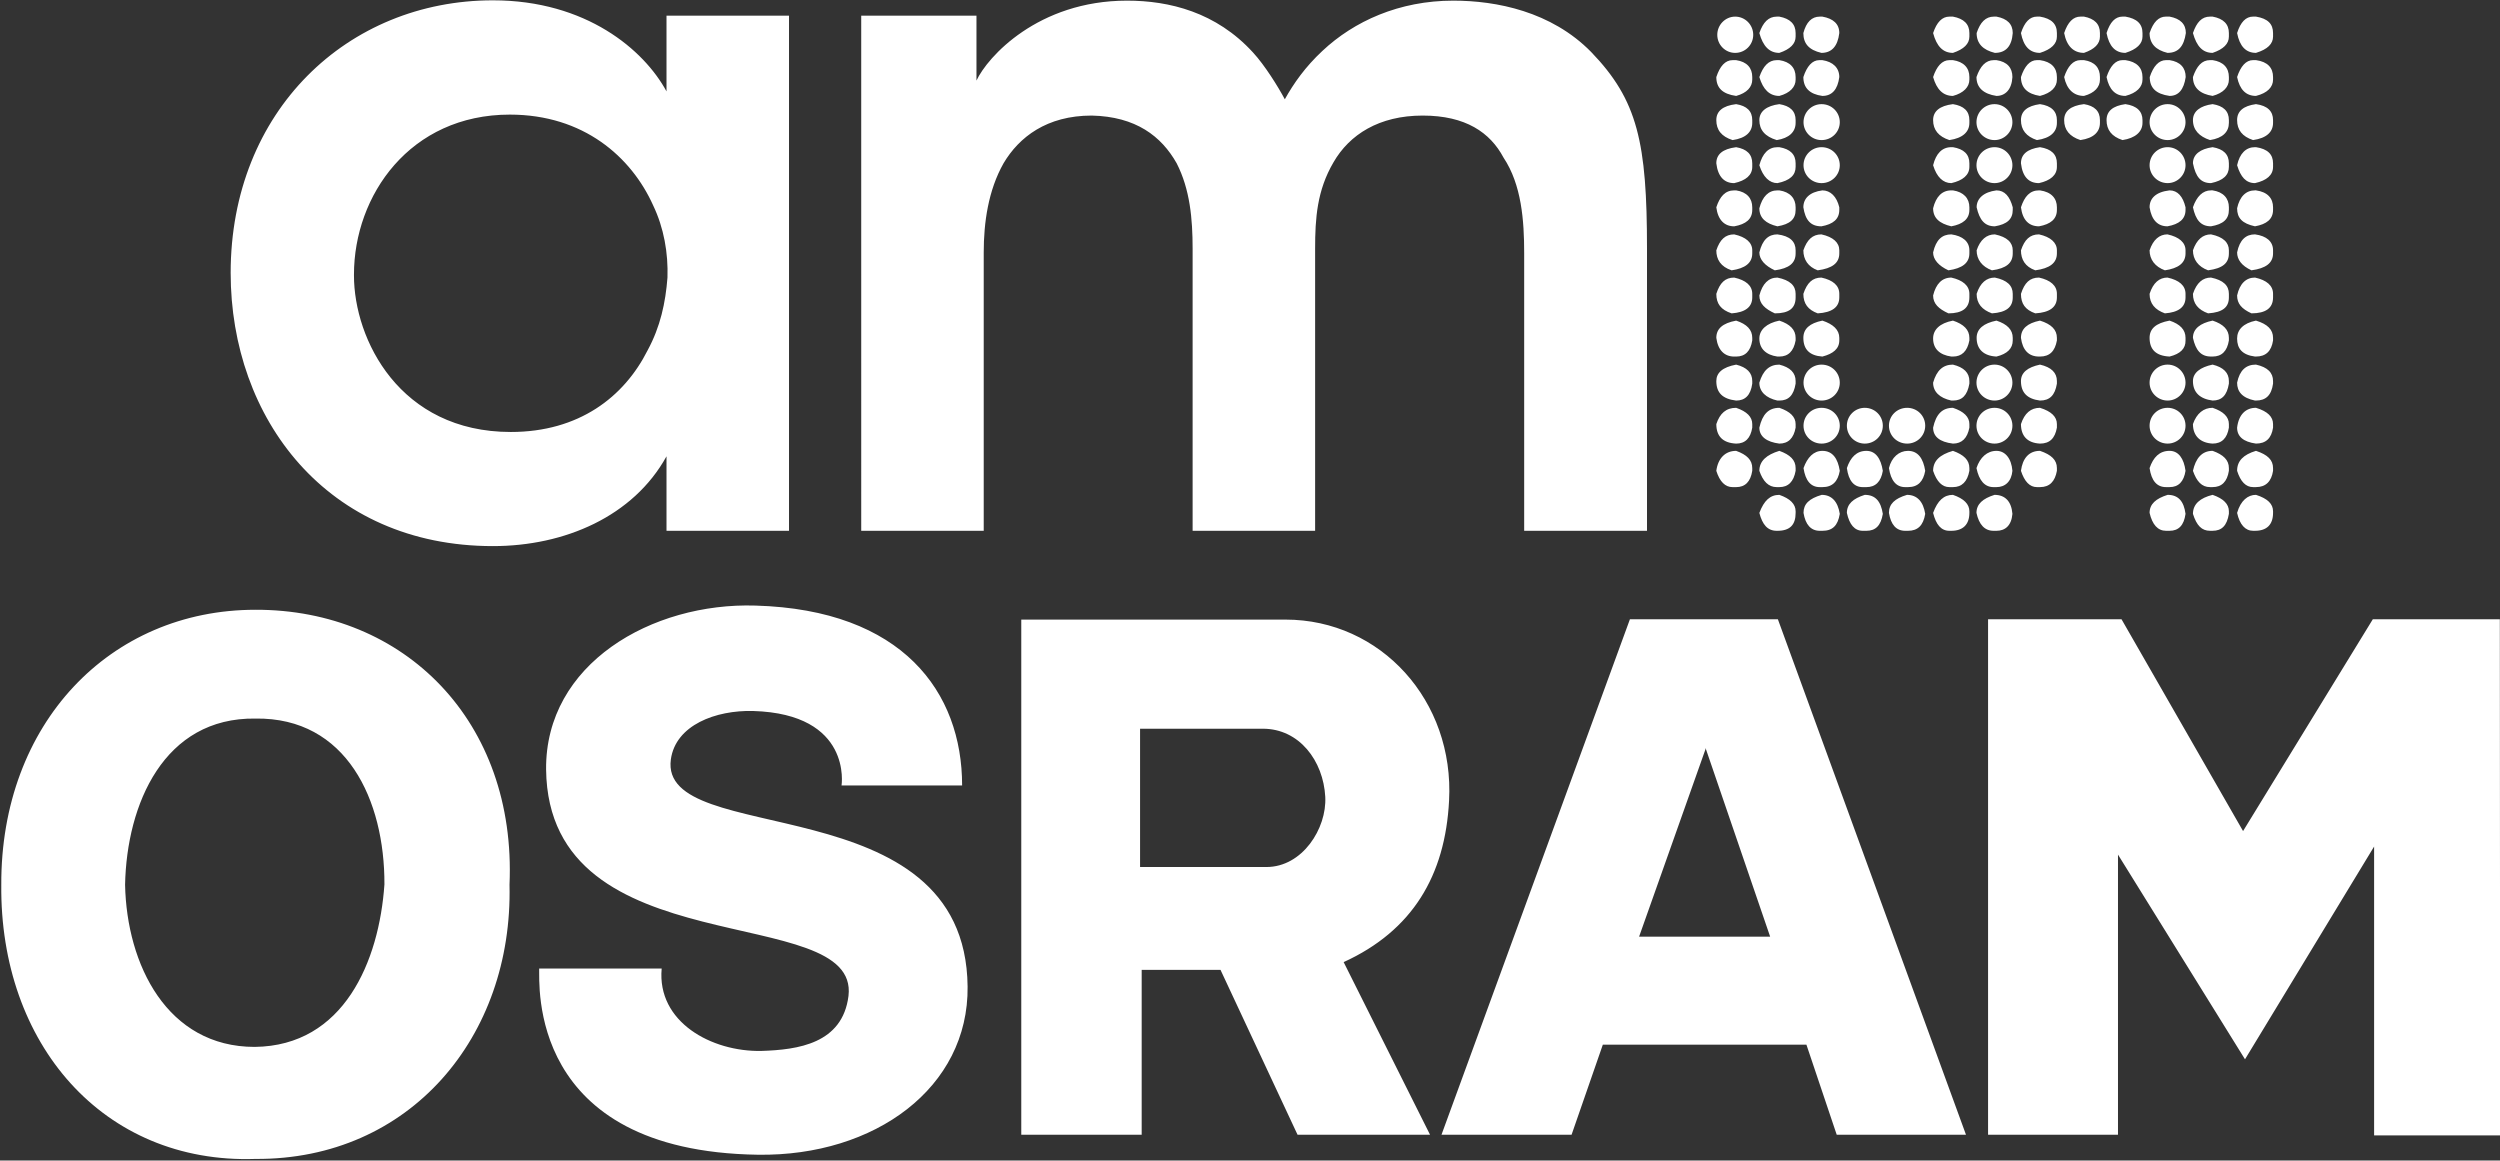 <svg version="1.2" xmlns="http://www.w3.org/2000/svg" viewBox="0 0 1551 720" width="1551" height="720"><rect x="0" y="0" width="1551" height="720" fill="#333333" stroke="none"/><style>.a{fill:#fff}</style><path fill-rule="evenodd" class="a" d="m600.3 612.1c0.7 62.7-57.5 105.3-130 104.3-143.9-2.1-135.4-106.8-135.8-115.5h76c-3 33.2 31 51.7 61.8 51.1 22.7-0.7 50.4-4.5 54.1-34.1 7.1-59.5-186.2-16.8-187.6-140.5-0.6-65.6 65.6-103.7 129.9-101.7 91.3 2.6 128.2 53.7 128.2 111.6h-74.8c0 0 6.9-44.4-54.9-46.2-23.1-0.6-48 8.7-51 30-7.7 55.9 182.9 14.6 184.1 141zm-284.2-63.2c2.2 94.3-61.8 170.7-157.6 170.1-94.7 3.2-158.7-71.7-157.7-170.1-0.4-99.9 67.3-170.6 157.7-170.6 92.5-0.2 162 69.3 157.6 170.6zm-77.6-0.2c0.2-52.3-23.5-103.7-80-102.9-56.8-0.8-79.9 53-80.9 103.1 1 49.6 26.1 100.6 80.4 100.6 55.4-0.6 77.2-53.2 80.5-100.8zm595.1 48.2l53.6 107.1h-82.2l-47.8-102.3h-48.9v102.3h-74.7v-319.6h163.9c59.2 0 104.9 50.4 101.5 112.4-2.4 46.4-22.7 80.6-65.4 100.1zm-11.4-102.5c-1.2-22.5-16.2-42.3-38.7-42.3h-76.2v85.8h78.4c22.3 0 37.5-23.9 36.5-43.5zm280.8-110.2l116.7 319.8h-80.2l-18.8-55.9h-126.3l-19.4 55.9h-80.7l116.9-319.8zm-4.8 196.9l-40.1-117.1v0.8l-41.2 116.3zm374.7 123.3v-179.2l-80.1 132-78.8-127v173.8h-80.6v-319.8h82.8l75.4 131.4 80.5-131.4h78.8l0.2 320.2z"/><path fill-rule="evenodd" class="a" d="m534.3 9.7h71.5v40.3c6.7-14.5 38.1-49.6 93.4-49.6 26.2 0 55.3 7.1 78.2 32.2 7.3 7.9 15.6 21.3 19.7 29 5.5-9.9 12.7-20.1 23.3-30 19.6-18.4 47.6-31.2 81.2-31.2 26.8 0 60.8 6.7 85.5 31.8 29 30 34.7 56.3 34.7 122.1v175h-76.2v-172.3c0-20.1-1.6-42.4-12.8-59.2-8.3-15.6-23.5-26.1-50.2-26.1-27 0-45.4 11.8-55.3 29-10.2 17.4-11.4 34.6-11.4 53.6v175h-76v-175c0-18.4-1.6-36.8-9.9-53-9.5-16.8-25.3-29-52.7-29.6-27.9 0-45.1 13.4-54.7 29.6-9.5 16.8-12.3 36.8-12.3 55.3v172.7h-76zm-44.8 319.6h-76v-46.2c-20.6 37.3-63.2 55.7-107.7 55.7-103 0-162.7-79.2-162.7-169.5 0-100.4 72.5-169.1 162.7-169.1 57.9 0 93.8 30.8 107.7 56.5v-47h76zm-269.9-158.4c0 39.7 28.4 97.1 97.3 97.1 42.3 0 70.3-21.7 84.9-50.7 7.9-14.6 11.1-29.5 12.3-45.1 0.5-15.2-2.2-30.8-8.9-44.8-13.5-30-43.1-56.3-88.9-56.3-62 0-96.7 50.2-96.7 99.2zm1190.6 146.3v1c0 7.3-3.9 11.1-11.2 11.1h-1.2c-4.8 0-8.3-3.8-9.9-11.1 2.2-7.7 6.7-11.2 11.7-11.2 7.3 2.3 10.6 5.7 10.6 10.2zm0-26.8v1.7c-1 6.6-4.5 10.1-10.6 10.1h-1.8q-6.7 0-9.9-10.1c0-6.1 3.8-10 11.7-12.4 7.3 2.4 10.6 5.7 10.6 10.7zm0-27.3v2.2c-1 6.7-4.5 9.9-10.6 9.9q-11.7-1.6-11.7-9.9c1-8.3 5.5-12.3 11.7-12.3 7.3 2.2 10.6 5.6 10.6 10.1zm0-26.7v1.6c-1 7.3-4.5 10.5-10.6 10.5h-0.6c-7.9-1.6-11.1-5.5-11.1-11.1 1.6-7.7 5.5-11.2 11.7-11.2 7.3 1.6 10.6 5.1 10.6 10.2zm0-26.8v1.6c-1 6.7-4.5 10-10.6 10h-0.6c-7.9-1-11.1-4.9-11.1-11.2 0-5.4 3.8-9.5 11.7-11.1 7.3 2.2 10.6 5.7 10.6 10.7zm0-27.3v2.2q0 9.9-13.4 9.9c-6.1-2.8-8.9-6-8.9-11.1 1.6-7.3 5.5-11.1 11.1-11.1 7.3 1.6 11.2 5 11.2 10.1zm0-27v1.9c0 6-4.5 9.3-13.4 10.5-6.1-2.8-8.9-6.7-8.9-11.1 1.6-7.9 5.5-11.2 11.1-11.2 7.3 1 11.2 4.5 11.2 9.9zm0-26.7v1.6c0 5.7-3.9 8.9-11.2 10.2-7.9-1.7-11.1-5.1-11.1-11.2 1.6-7.3 5.5-11.1 11.1-11.1h0.6c7.3 1 10.6 5 10.6 10.5zm0-27.3v2.2c0 5.1-3.9 8.5-11.2 10.1-5.6 0-8.9-3.8-11.1-11.1 1.6-7.3 5.5-11.2 11.1-11.2h0.6c7.3 1.1 10.6 4.5 10.6 10zm0-26.8v1.7c0 5.6-3.9 9.5-12.4 10.7-6.7-2.2-9.9-6.3-9.9-12.4q0-8.3 11.7-9.9c7.3 1 10.6 4.5 10.6 9.9zm0-26.7v1.6c0 4.5-3.3 8.3-10.6 10.1q-9.3 0-11.7-11.7c2.2-6.7 5.5-10.5 9.9-10.5h1.8c7.3 1 10.6 4.8 10.6 10.5zm0-27.3v2.2c0 4.4-3.3 7.9-10.6 10.1-6.2 0-10.1-4-11.7-12.3q3.2-10.2 9.9-10.2h1.8c7.3 1.2 10.6 4.5 10.6 10.2zm-27.4 296.7v1.6c-1.2 7.3-4.4 10.5-10.1 10.5h-1.6c-5.1 0-8.3-3.2-10.6-10.5 0-6.1 4.5-9.9 12.2-11.8q10.1 3.5 10.1 10.2zm0-26.8v1.7q-1.6 10.1-10.1 10.1h-1.6c-5.1 0-8.3-3.5-10.6-10.1 1.7-7.7 5.5-12.4 12.2-12.4 6.7 2.4 10.1 5.7 10.1 10.7zm0-27.3v2.2q-1.6 9.9-10.1 9.9c-7.7-0.4-12.2-4.8-12.2-12.1 2.3-6.7 6.7-10.1 12.2-10.1q10.1 3.4 10.1 10.1zm0-26.7v1.6c-1.2 7.3-4.4 10.5-10.1 10.5-7.7-1-12.2-4.9-12.2-12.1 0-5.1 4.5-8.6 12.2-10.2q10.1 2.5 10.1 10.2zm0-26.8v1.6q-1.6 10-10.1 10h-1c-6.3 0-9.5-3.9-11.2-11.6 0-5.6 4.5-9.1 12.2-10.7 6.7 2.2 10.1 5.7 10.1 10.7zm0-27.3v2.2c0 6.1-3.8 9.3-12.9 9.9-6.1-2.2-9.4-6-9.4-12.1 2.3-6.9 6.1-10.1 11.2-10.1 7.7 1.6 11.1 5 11.1 10.1zm0-27v1.9c0 6-3.8 9.3-12.9 10.5-6.1-2.2-9.4-6.7-9.4-12.4 2.3-6.6 6.1-9.9 11.2-9.9 7.7 1.6 11.1 5.1 11.1 9.9zm0-26.7v1.6c0 5.7-3.4 8.9-11.1 10.2-6.3 0-9.5-3.9-11.2-11.8 2.3-6.7 6.1-10.5 11.2-10.5h1c6.7 1 10.1 5 10.1 10.5zm0-27.3v2.2c0 5.1-3.4 8.5-11.1 10.1-6.3 0-9.5-3.8-11.2-12.3 0-5.5 4.5-8.9 12.2-10q10.1 1.7 10.1 10zm0-26.8v1.7c0 5.6-3.8 9.5-11.7 10.7-6.7-2.2-10.6-6.3-10.6-12.4 0-5.4 4.5-8.9 12.2-9.9q10.1 1.6 10.1 9.9zm0-26.7v1.6c0 4.5-3.4 8.3-10.1 10.1-7.7-1.2-12.2-5-12.2-11.7 2.3-6.7 5.5-10.5 10.6-10.5h1.6c6.7 1 10.1 4.8 10.1 10.5zm0-27.3v2.2q0 6.7-10.1 10.1c-6.1 0-9.9-4-12.2-12.3 2.3-6.7 5.5-10.2 10.6-10.2h1.6q10.1 1.9 10.1 10.2zm-26.9 189.1v1.6q0.2 7.5-9.9 10c-8.6-0.4-12.4-4.5-12.4-11.6 0-5.6 3.8-9.1 12.4-10.7 6.6 2.2 9.9 5.7 9.9 10.7zm0-27.3v2.2c0 6.1-4.5 9.3-12.8 9.9-6.1-2.2-9.5-6-9.5-12.1 2.2-6.9 6.1-10.1 11.1-10.1 7.3 1.6 11.2 5 11.2 10.1zm0-27v1.9c0 6-4.5 9.3-12.8 10.5-6.1-2.2-9.5-6.7-9.5-12.4 2.2-6.6 6.1-9.9 11.1-9.9 7.3 1.6 11.2 5.1 11.2 9.9zm0-26.7v1.6c0 5.7-3.9 8.9-11.2 10.2-6 0-9.9-3.9-11.1-11.8 0-5.5 3.8-9.5 12.4-10.5 5 0 8.3 3.8 9.9 10.5zm-9.9-118.3q10.1 1.9 10.1 10.2c-1.2 8.3-4.7 12.3-11.4 12.3-7.3-1.8-11.1-5.7-11.1-12.3q3.4-10.2 10.1-10.2zm0 27c6.7 1 10 4.8 10 10.5q-1.7 11.7-10 11.7c-8.5-1.2-12.3-5-12.3-11.7 2.2-6.7 5.6-10.5 10.1-10.5zm-1.2 49.6c-6.2 0-11.2-5-11.2-11.1 0-6.2 5-11.2 11.2-11.2 6.1 0 11.1 5 11.1 11.2 0 6.1-5 11.1-11.1 11.1zm0 26.7c-6.2 0-11.2-5-11.2-11.1 0-6.2 5-11.2 11.2-11.2 6.1 0 11.1 5 11.1 11.2 0 6.1-5 11.1-11.1 11.1zm0 134.9c-6.2 0-11.2-5-11.2-11.1 0-6.2 5-11.2 11.2-11.2 6.1 0 11.1 5 11.1 11.2 0 6.1-5 11.1-11.1 11.1zm0 26.7c-6.2 0-11.2-4.9-11.2-11.1 0-6.2 5-11.1 11.2-11.1 6.1 0 11.1 4.9 11.1 11.1 0 6.2-5 11.1-11.1 11.1zm1.2 4.5c5.5 0 8.9 4.7 9.9 12.4q-1.6 10.1-9.9 10.1h-2.2q-8.5 0-10.2-11.8c2.3-6.7 6.1-10.7 12.4-10.7zm9.9 39.1c-1 7.3-4.4 10.5-9.9 10.5h-2.2c-5.1 0-8.5-3.8-10.2-11.1 0-5.5 3.9-8.9 11.2-11.2 6.7 0 10.1 4.1 11.1 11.8zm-26.7-244.3v1.7c0 5.6-4.5 9.5-12.4 10.7-6.7-2.2-9.9-6.3-9.9-12.4q0-8.3 11.7-9.9c7.1 1 10.6 4.5 10.6 9.9zm0-26.7v1.6c0 4.5-3.5 8.3-10.6 10.1q-9.3 0-11.7-11.7c2.2-6.7 5.5-10.5 9.9-10.5h1.8c7.1 1 10.6 4.8 10.6 10.5zm0-27.3v2.2c0 4.4-3.5 7.9-10.6 10.1-6.2 0-10.1-4-11.7-12.3q3.2-10.2 9.9-10.2h1.8c7.1 1.2 10.6 4.5 10.6 10.2zm-26.4 54v1.7c0 5.6-3.8 9.5-12.1 10.7-6.7-2.2-10.1-6.3-10.1-12.4 0-5.4 3.8-8.9 12.3-9.9q9.9 1.6 9.9 9.9zm0-26.7v1.6c0 4.5-3.2 8.3-9.9 10.1-6.3 0-10.7-4-12.3-11.7 2.2-6.7 5.6-10.5 10.1-10.5h2.2c6.7 1 9.9 4.8 9.9 10.5zm0-27.3v2.2q0 6.7-9.9 10.1c-6.3 0-10.7-4-12.3-12.3q3.4-10.2 10.1-10.2h2.2q9.9 1.9 9.9 10.2zm-26.7 269.9v1.7c-1.2 6.6-4.5 10.1-10.5 10.1h-1.9q-6.6 0-9.9-10.1c1-7.7 4.9-12.4 11.8-12.4 7.1 2.4 10.5 5.7 10.5 10.7zm0-27.3v2.2c-1.2 6.7-4.5 9.9-10.5 9.9-7.9-0.4-11.8-4.8-11.8-12.1q3.3-10.1 11.8-10.1c7.1 2.2 10.5 5.6 10.5 10.1zm0-26.7v1.6c-1.2 7.3-4.5 10.5-10.5 10.5-7.9-1-11.8-4.9-11.8-12.1q0-7.7 11.8-10.2c7.1 1.6 10.5 5.1 10.5 10.2zm0-26.8v1.6c-1.2 6.7-4.5 10-10.5 10h-0.6c-6.3 0-10.2-3.9-11.2-11.6 0-5.6 3.9-9.1 11.8-10.7 7.1 2.2 10.5 5.7 10.5 10.7zm0-27.3v2.2q0 9.1-13.4 9.9c-6.3-2.2-8.9-6-8.9-12.1 2.2-6.9 5.5-10.1 11.2-10.1 7.2 1.6 11.1 5 11.1 10.1zm0-27v1.9c0 6-4.5 9.3-13.4 10.5-6.3-2.2-8.9-6.7-8.9-12.4 2.2-6.6 5.5-9.9 11.2-9.9 7.2 1.6 11.1 5.1 11.1 9.9zm0-26.7v1.6c0 5.7-3.9 8.9-11.1 10.2-6.3 0-10.2-3.9-11.2-11.8 2.2-6.7 5.5-10.5 11.2-10.5h0.6c7.1 1 10.5 5 10.5 10.5zm0-27.3v2.2c0 5.1-3.9 8.5-11.1 10.1-6.3 0-10.2-3.8-11.2-12.3q0-8.3 11.8-10c7.1 1.1 10.5 4.5 10.5 10zm0-26.8v1.7c0 5.6-3.9 9.5-12.4 10.7-6.6-2.2-9.9-6.3-9.9-12.4q0-8.3 11.8-9.9c7.1 1 10.5 4.5 10.5 9.9zm0-26.7v1.6c0 4.5-3.4 8.3-10.5 10.1q-11.8-1.8-11.8-11.7c2.2-6.7 5.5-10.5 9.9-10.5h1.9c7.1 1 10.5 4.8 10.5 10.5zm0-27.3v2.2c0 4.4-3.4 7.9-10.5 10.1-6.3 0-10.2-4-11.8-12.3q3.3-10.2 9.9-10.2h1.9c7.1 1.2 10.5 4.5 10.5 10.2zm-27.4 189.1v1.6q0 7.5-10.1 10c-7.9-0.4-12.3-4.5-12.3-11.6 0-5.6 4.4-9.1 12.3-10.7 6.7 2.2 10.1 5.7 10.1 10.7zm0-27.3v2.2c0 6.1-4 9.3-12.9 9.9-6.1-2.2-9.5-6-9.5-12.1 2.2-6.9 6.2-10.1 11.3-10.1 7.7 1.6 11.1 5 11.1 10.1zm0-27v1.9c0 6-4 9.3-12.9 10.5-6.1-2.2-9.5-6.7-9.5-12.4 2.2-6.6 6.2-9.9 11.3-9.9 7.7 1.6 11.1 5.1 11.1 9.9zm0-26.7v1.6c0 5.7-3.4 8.9-11.1 10.2-6.3 0-9.5-3.9-11.3-11.8 0-5.5 4.4-9.5 12.3-10.5 5.1 0 8.3 3.8 10.1 10.5zm-10.1-118.3q10.1 1.9 10.1 10.2c-0.6 8.3-4.4 12.3-11.1 12.3-7.3-1.8-11.3-5.7-11.3-12.3 2.2-6.7 5.6-10.2 10.7-10.2zm0 27c6.7 1 9.9 4.8 9.9 10.5-0.4 7.7-4.4 11.7-9.9 11.7-7.9-1.2-12.4-5-12.4-11.7 2.3-6.7 5.7-10.5 10.8-10.5zm-1.2 49.6c-6.2 0-11.2-5-11.2-11.1 0-6.2 5-11.2 11.2-11.2 6.1 0 11.1 5 11.1 11.2 0 6.1-5 11.1-11.1 11.1zm0 26.7c-6.2 0-11.2-5-11.2-11.1 0-6.2 5-11.2 11.2-11.2 6.1 0 11.1 5 11.1 11.2 0 6.1-5 11.1-11.1 11.1zm0 134.9c-6.2 0-11.2-5-11.2-11.1 0-6.2 5-11.2 11.2-11.2 6.1 0 11.1 5 11.1 11.2 0 6.1-5 11.1-11.1 11.1zm0 26.7c-6.2 0-11.2-4.9-11.2-11.1 0-6.2 5-11.1 11.2-11.1 6.1 0 11.1 4.9 11.1 11.1 0 6.2-5 11.1-11.1 11.1zm1.2 4.5c5.4 0 9.3 4.7 9.9 12.4-0.6 6.6-4.5 10.1-9.9 10.1h-1.8c-5.5 0-9-4.1-10.6-11.8 2.2-6.7 6.7-10.7 12.4-10.7zm9.9 39.1c-0.6 7.3-4.5 10.5-9.9 10.5h-1.8c-5.5 0-9-3.8-10.6-11.1 0-5.5 3.9-8.9 11.2-11.2 6.6 0 10.5 4.1 11.1 11.8zm-26.7-1.6v1c0 7.3-4.1 11.1-11.2 11.1h-1.2c-5.1 0-8.3-3.8-10.1-11.1 2.8-7.7 6.7-11.2 12.3-11.2q10.2 3.5 10.2 10.2zm0-26.8v1.7q-1.9 10.1-10.2 10.1h-2.2q-6.7 0-10.1-10.1c0-6.1 4-10 12.3-12.4 6.7 2.4 10.2 5.7 10.2 10.7zm0-27.3v2.2q-1.9 9.9-10.2 9.9c-8.3-1-12.3-4.4-12.3-9.9 1.8-8.3 5.6-12.3 12.3-12.3q10.2 3.4 10.2 10.1zm0-26.7v1.6c-1.3 7.3-4.5 10.5-10.2 10.5h-1c-7.3-1.6-11.3-5.5-11.3-11.1 2.2-7.7 6.2-11.2 12.3-11.2q10.2 2.5 10.2 10.2zm0-26.8v1.6q-1.9 10-10.2 10h-1c-7.3-1-11.3-4.9-11.3-11.2 0-5.4 4-9.5 12.3-11.1 6.7 2.2 10.2 5.7 10.2 10.7zm0-27.3v2.2c0 6.7-4.5 9.9-13 9.9-6.1-2.8-9.5-6-9.5-11.1 1.8-7.3 5.6-11.1 11.3-11.1 7.1 1.6 11.2 5 11.2 10.1zm0-27v1.9c0 6-4.5 9.3-13 10.5-6.1-2.8-9.5-6.7-9.5-11.1 1.8-7.9 5.6-11.2 11.3-11.2 7.1 1 11.2 4.5 11.2 9.9zm0-26.7v1.6c0 5.7-4.1 8.9-11.2 10.2-7.3-1.7-11.3-5.1-11.3-11.2 1.8-7.3 5.6-11.1 11.3-11.1h1c6.7 1 10.2 5 10.2 10.5zm0-27.3v2.2c0 5.1-4.1 8.5-11.2 10.1-5.1 0-9.1-3.8-11.3-11.1 1.8-7.3 5.6-11.2 11.3-11.2h1q10.2 1.7 10.2 10zm0-26.8v1.7c0 5.6-4.1 9.5-12.4 10.7-6.7-2.2-10.1-6.3-10.1-12.4 0-5.4 4-8.9 12.3-9.9q10.2 1.6 10.2 9.9zm0-26.7v1.6c0 4.5-3.5 8.3-10.2 10.1-6.1 0-10.1-4-12.3-11.7 2.2-6.7 5.6-10.5 10.1-10.5h2.2c6.7 1 10.2 4.8 10.2 10.5zm0-27.3v2.2q0 6.7-10.2 10.1c-6.1 0-10.1-4-12.3-12.3q3.4-10.2 10.1-10.2h2.2q10.2 1.9 10.2 10.2zm-38.6 254.7c-6.3 0-11.3-4.9-11.3-11.1 0-6.2 5-11.1 11.3-11.1 6.2 0 11.2 4.9 11.2 11.1 0 6.2-5 11.1-11.2 11.1zm0.5 4.5c6.2 0 9.5 4.7 10.7 12.4-1.2 6.6-4.5 10.1-10.7 10.1h-1.7q-8.3 0-10.1-11.8c1.6-6.7 6.3-10.7 11.8-10.7zm10.7 39.1c-1.2 7.3-4.7 10.5-10.7 10.5h-1.7c-5.6 0-8.9-3.8-10.1-11.1 0-5.5 3.5-8.9 11.2-11.2 6.2 0 10.1 4.1 11.3 11.8zm-37.5-43.6c-6.1 0-11.1-4.9-11.1-11.1 0-6.2 5-11.1 11.1-11.1 6.2 0 11.2 4.9 11.2 11.1 0 6.2-5 11.1-11.2 11.1zm1 4.5c5.7 0 9 4.7 10.2 12.4q-1.7 10.1-10.2 10.1h-2.2q-8.3 0-9.9-11.8c2.2-6.7 6.1-10.7 12.1-10.7zm10.2 39.1c-1.2 7.3-4.5 10.5-10.2 10.5h-2.2c-5.1 0-8.3-3.8-9.9-11.1 0-5.5 3.8-8.9 11.1-11.2 6.7 0 10 4.1 11.2 11.8zm-27-109.2v1.6c0 5.1-3.8 8.3-10.5 10q-11.8-0.8-11.8-11.6c0-5.6 3.9-9.1 11.8-10.7 6.7 2.2 10.5 5.7 10.5 10.7zm0-27.3v2.2q0 9.1-13.4 9.9c-6-2.2-8.9-6-8.9-12.1 2.3-6.9 5.7-10.1 11.2-10.1 7.3 1.6 11.1 5 11.1 10.1zm0-27v1.9c0 6-4.4 9.3-13.4 10.5-6-2.2-8.9-6.7-8.9-12.4 2.3-6.6 5.7-9.9 11.2-9.9 7.3 1.6 11.1 5.1 11.1 9.9zm0-26.7v1.6c0 5.7-3.8 8.9-11.1 10.2-6.7 0-10-3.9-11.2-11.8 0-5.5 3.9-9.5 11.8-10.5 5 0 8.9 3.8 10.5 10.5zm-10.5-118.3c6.7 1.2 10.5 4.5 10.5 10.2-1 8.3-4.8 12.3-11.1 12.3-7.7-1.8-11.2-5.7-11.2-12.3q2.7-10.2 10.2-10.2zm0 27c6.6 1 10.5 4.8 10.5 10.5-1 7.7-4.5 11.7-10.5 11.7q-11.8-1.6-11.8-11.7c2.2-6.7 5.5-10.5 9.9-10.5zm-0.5 49.6c-6.2 0-11.2-5-11.2-11.1 0-6.2 5-11.2 11.2-11.2 6.3 0 11.3 5 11.3 11.2 0 6.1-5 11.1-11.3 11.1zm0 26.7c-6.2 0-11.2-5-11.2-11.1 0-6.2 5-11.2 11.2-11.2 6.3 0 11.3 5 11.3 11.2 0 6.1-5 11.1-11.3 11.1zm0 134.9c-6.2 0-11.2-5-11.2-11.1 0-6.2 5-11.2 11.2-11.2 6.3 0 11.3 5 11.3 11.2 0 6.1-5 11.1-11.3 11.1zm0 26.7c-6.2 0-11.2-4.9-11.2-11.1 0-6.2 5-11.1 11.2-11.1 6.3 0 11.3 4.9 11.3 11.1 0 6.2-5 11.1-11.3 11.1zm0.5 4.5c6.3 0 9.6 4.7 10.8 12.4-1.2 6.6-4.5 10.1-10.8 10.1h-1.6q-8.3 0-10.1-11.8c2.4-6.7 6.3-10.7 11.7-10.7zm10.8 39.1c-1.2 7.3-4.5 10.5-10.8 10.5h-1.6c-5.5 0-8.9-3.8-10.1-11.1 0-5.5 3.4-8.9 11.3-11.2 6.1 0 10 4.1 11.2 11.8zm-27.4-1.6v1c0 7.3-3.4 11.1-11.3 11.1h-0.4c-5.7 0-8.9-3.8-10.8-11.1 2.9-7.7 6.7-11.2 12.4-11.2q10.1 3.5 10.1 10.2zm0-26.8v1.7q-1.8 10.1-10.1 10.1h-1.6c-5.1 0-8.5-3.5-10.8-10.1 0-6.1 4.5-10 12.4-12.4 6.7 2.4 10.1 5.7 10.1 10.7zm0-27.3v2.2q-1.8 9.9-10.1 9.9c-7.9-1-12.4-4.4-12.4-9.9 1.9-8.3 5.7-12.3 12.4-12.3q10.1 3.4 10.1 10.1zm0-26.7v1.6c-1.2 7.3-4.4 10.5-10.1 10.5h-1.2c-7.1-1.6-11.2-5.5-11.2-11.1 2.3-7.7 6.3-11.2 12.4-11.2q10.1 2.5 10.1 10.2zm0-26.8v1.6q-1.8 10-10.1 10h-1.2c-7.1-1-11.2-4.9-11.2-11.2 0-5.4 4.5-9.5 12.4-11.1 6.7 2.2 10.1 5.7 10.1 10.7zm0-27.3v2.2c0 6.7-4 9.9-12.9 9.9-6.1-2.8-9.6-6-9.6-11.1 1.9-7.3 5.7-11.1 11.2-11.1 7.9 1.6 11.3 5 11.3 10.1zm0-27v1.9c0 6-4 9.3-12.9 10.5-6.1-2.8-9.6-6.7-9.6-11.1 1.9-7.9 5.7-11.2 11.2-11.2 7.9 1 11.3 4.5 11.3 9.9zm0-26.7v1.6c0 5.7-3.4 8.9-11.3 10.2-7.1-1.7-11.2-5.1-11.2-11.2 1.9-7.3 5.7-11.1 11.2-11.1h1.2c6.7 1 10.1 5 10.1 10.5zm0-27.3v2.2c0 5.1-3.4 8.5-11.3 10.1-4.9 0-8.9-3.8-11.2-11.1 1.9-7.3 5.7-11.2 11.2-11.2h1.2q10.1 1.7 10.1 10zm0-26.8v1.7c0 5.6-4 9.5-11.7 10.7-7.3-2.2-10.8-6.3-10.8-12.4 0-5.4 4.5-8.9 12.4-9.9q10.1 1.6 10.1 9.9zm0-26.7v1.6c0 4.5-3.4 8.3-10.1 10.1-6.1 0-10.1-4-12.4-11.7 2.3-6.7 5.7-10.5 10.8-10.5h1.6c6.7 1 10.1 4.8 10.1 10.5zm0-27.3v2.2q0 6.7-10.1 10.1c-6.1 0-10.1-4-12.4-12.3 2.3-6.7 5.7-10.2 10.8-10.2h1.6q10.1 1.9 10.1 10.2zm-26.9 269.9v1.7q-1.6 10.1-10 10.1h-2.2q-6.9 0-10.1-10.1c1-7.7 5.5-12.4 12.3-12.4 6.7 2.4 10 5.7 10 10.7zm0-27.3v2.2q-1.6 9.9-10 9.9c-8.5-0.4-12.3-4.8-12.3-12.1 2.2-6.7 6.1-10.1 12.3-10.1q10 3.4 10 10.1zm0-26.7v1.6c-1 7.3-4.5 10.5-10 10.5-8.5-1-12.3-4.9-12.3-12.1 0-5.1 3.8-8.6 12.3-10.2q10 2.5 10 10.2zm0-26.8v1.6q-1.6 10-10 10h-1.2c-6 0-10.1-3.9-11.1-11.6 0-5.6 3.8-9.1 12.3-10.7 6.7 2.2 10 5.7 10 10.7zm0-27.3v2.2c0 6.1-4.5 9.3-12.8 9.9-6.7-2.2-9.5-6-9.5-12.1 2.2-6.9 5.5-10.1 11.1-10.1 7.3 1.6 11.2 5 11.2 10.1zm0-27v1.9c0 6-4.5 9.3-12.8 10.5-6.7-2.2-9.5-6.7-9.5-12.4 2.2-6.6 5.5-9.9 11.1-9.9 7.3 1.6 11.2 5.1 11.2 9.9zm0-26.7v1.6c0 5.7-3.9 8.9-11.2 10.2-6 0-10.1-3.9-11.1-11.8 2.2-6.7 5.5-10.5 11.1-10.5h1.2c6.7 1 10 5 10 10.5zm0-27.3v2.2c0 5.1-3.9 8.5-11.2 10.1-6 0-10.1-3.8-11.1-12.3 0-5.5 3.8-8.9 12.3-10q10 1.7 10 10zm0-26.8v1.7c0 5.6-3.9 9.5-12.2 10.7-6.9-2.2-10.1-6.3-10.1-12.4 0-5.4 3.8-8.9 12.3-9.9q10 1.6 10 9.9zm0-26.7v1.6c0 4.5-3.3 8.3-10 10.1-8.5-1.2-12.3-5-12.3-11.7 2.2-6.7 5.5-10.5 10.1-10.5h2.2c6.7 1 10 4.8 10 10.5zm-10.6-15c-6.1 0-11.1-5-11.1-11.2 0-6.2 5-11.3 11.1-11.3 6.2 0 11.2 5.1 11.2 11.3 0 6.2-5 11.2-11.2 11.2z"/></svg>